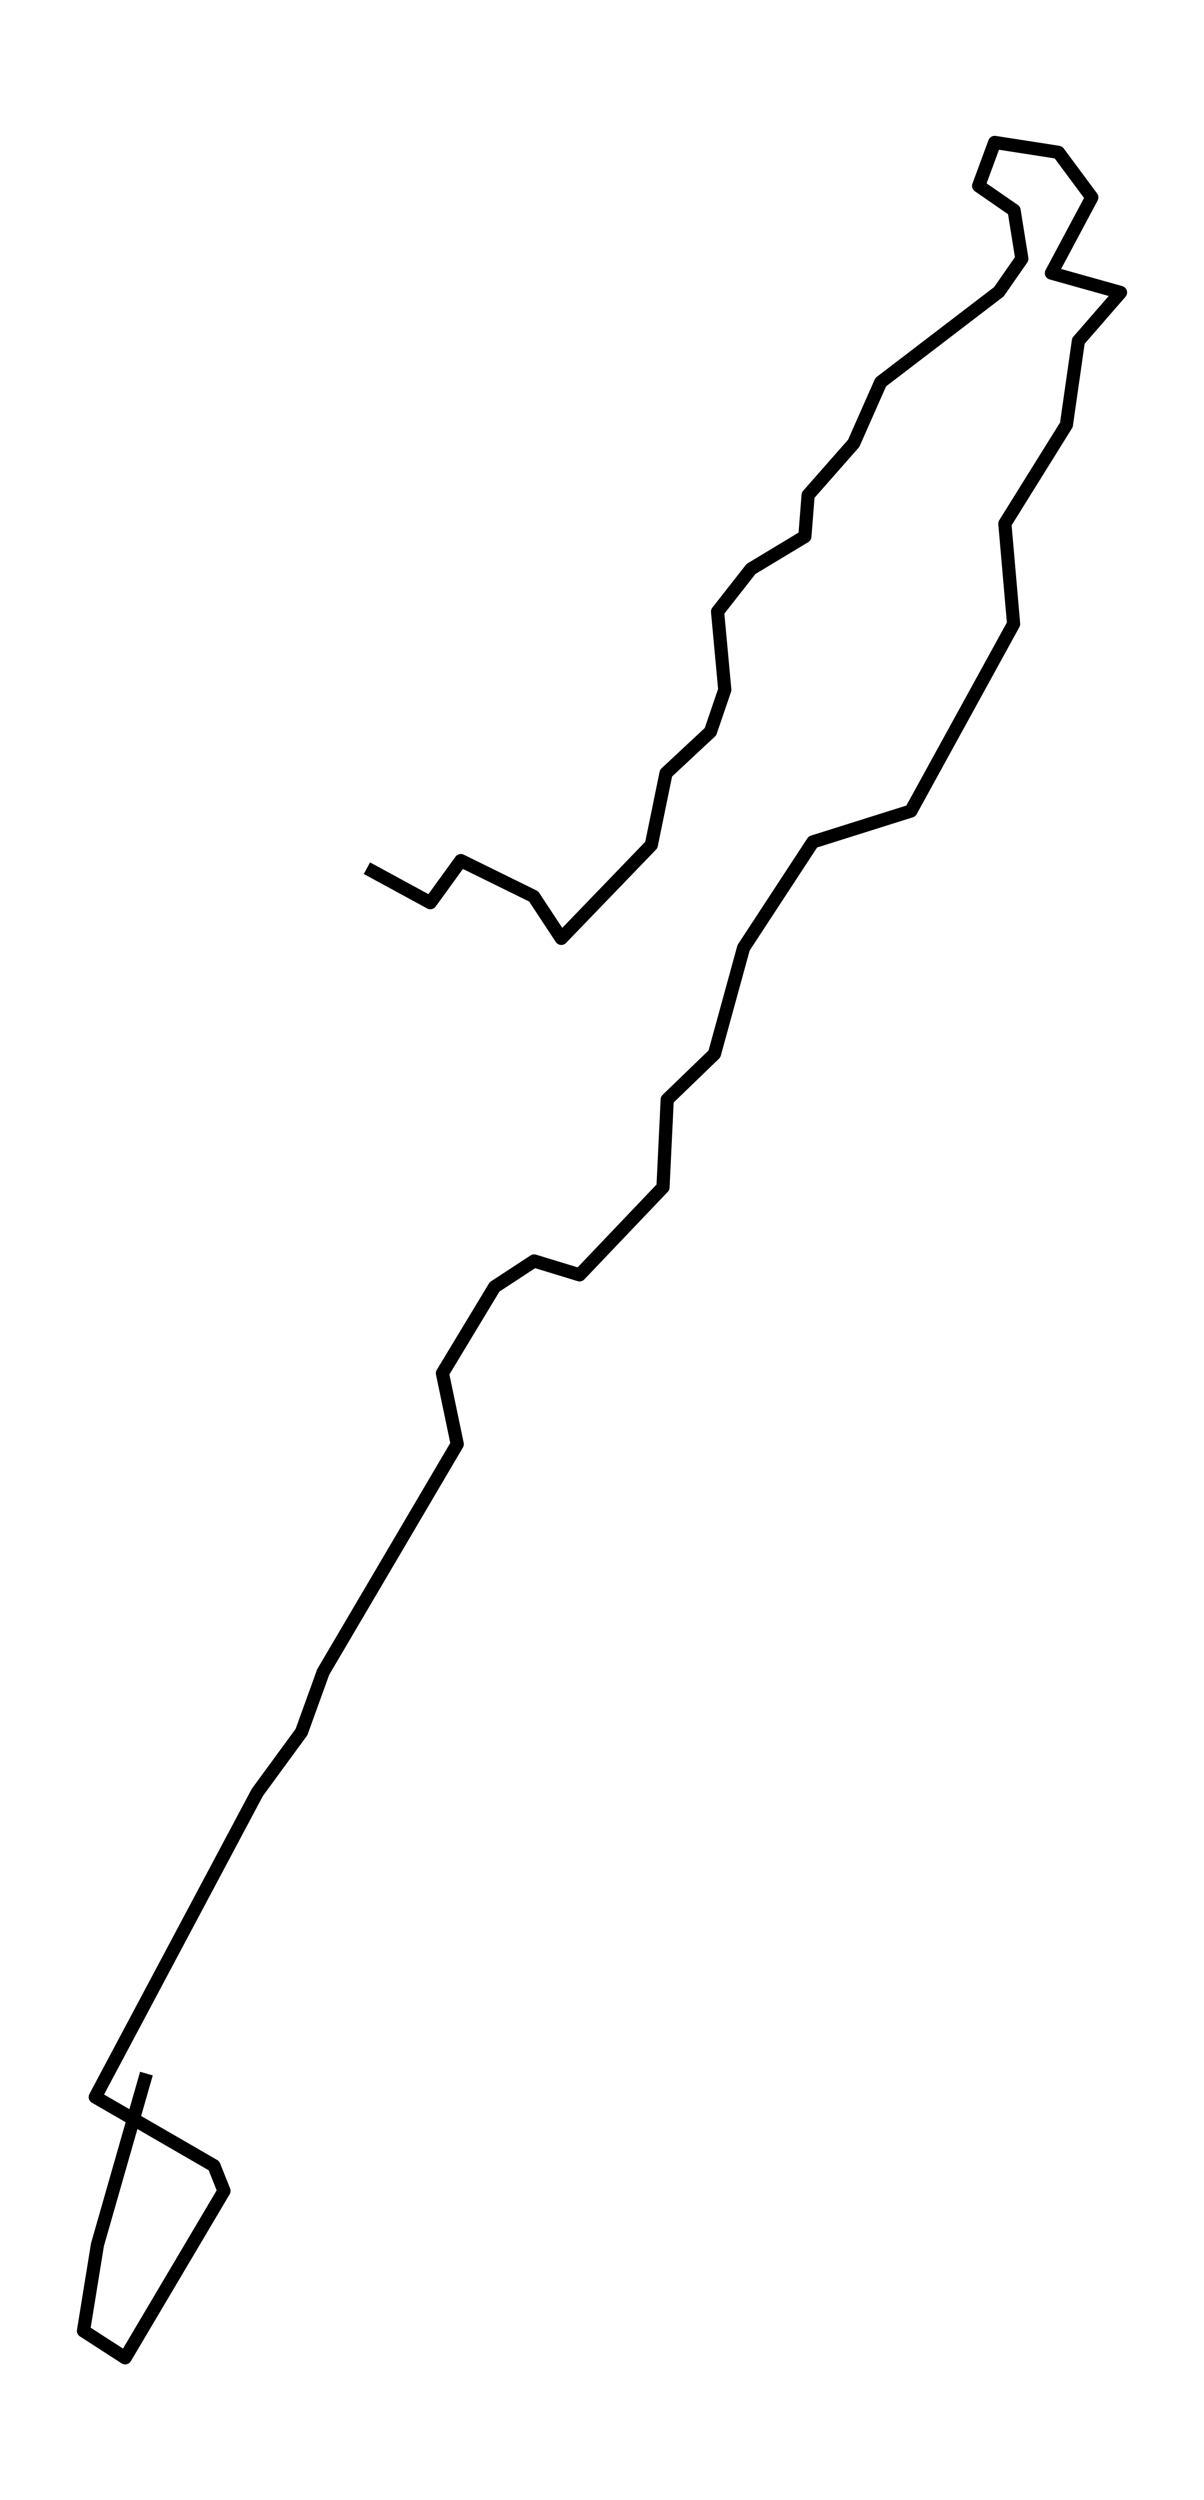 <?xml version="1.0" encoding="utf-8" standalone="no"?>
<!DOCTYPE svg PUBLIC "-//W3C//DTD SVG 1.1//EN"
  "http://www.w3.org/Graphics/SVG/1.1/DTD/svg11.dtd">
<!-- Created with matplotlib (https://matplotlib.org/) -->
<svg height="568.8pt" version="1.1" viewBox="0 0 274.015 568.8" width="274.015pt" xmlns="http://www.w3.org/2000/svg" xmlns:xlink="http://www.w3.org/1999/xlink">
 <defs>
  <style type="text/css">*{stroke-linecap:butt;stroke-linejoin:round;}</style>
 </defs>
 <g id="figure_1">
  <g id="patch_1">
   <path d="M 0 568.8 
L 274.015 568.8 
L 274.015 0 
L 0 0 
z
" style="fill:#ffffff;"/>
  </g>
  <g id="axes_1">
   <g id="LineCollection_1">
    <path clip-path="url(#p874101a4f0)" d="M 33.324 471.737 
L 22.181 510.664 
L 19.001 530.274 
L 28.489 536.4 
L 50.977 498.428 
L 48.69 492.698 
L 21.679 477.072 
L 58.569 407.763 
L 68.611 394.047 
L 73.557 380.375 
L 104.06 328.541 
L 100.691 312.416 
L 112.558 292.764 
L 121.557 286.869 
L 131.905 290.027 
L 150.888 270.108 
L 151.852 250.145 
L 162.598 239.768 
L 169.232 215.616 
L 185.002 191.532 
L 207.301 184.51 
L 230.682 141.944 
L 228.695 119.133 
L 242.699 96.641 
L 245.429 77.556 
L 255.015 66.534 
L 239.29 62.129 
L 248.485 44.911 
L 240.874 34.654 
L 226.375 32.4 
L 222.726 42.287 
L 230.793 47.862 
L 232.559 58.867 
L 227.339 66.371 
L 200.446 86.935 
L 194.288 100.857 
L 183.92 112.637 
L 183.177 122.05 
L 170.926 129.433 
L 163.308 139.147 
L 164.95 156.933 
L 161.692 166.458 
L 151.585 175.88 
L 148.229 192.237 
L 127.741 213.482 
L 121.453 203.931 
L 104.881 195.782 
L 97.941 205.359 
L 83.507 197.512 
" style="fill:none;stroke:#000000;stroke-width:3;"/>
   </g>
  </g>
 </g>
 <defs>
  <clipPath id="p874101a4f0">
   <rect height="554.4" width="259.615" x="7.2" y="7.2"/>
  </clipPath>
 </defs>
</svg>
